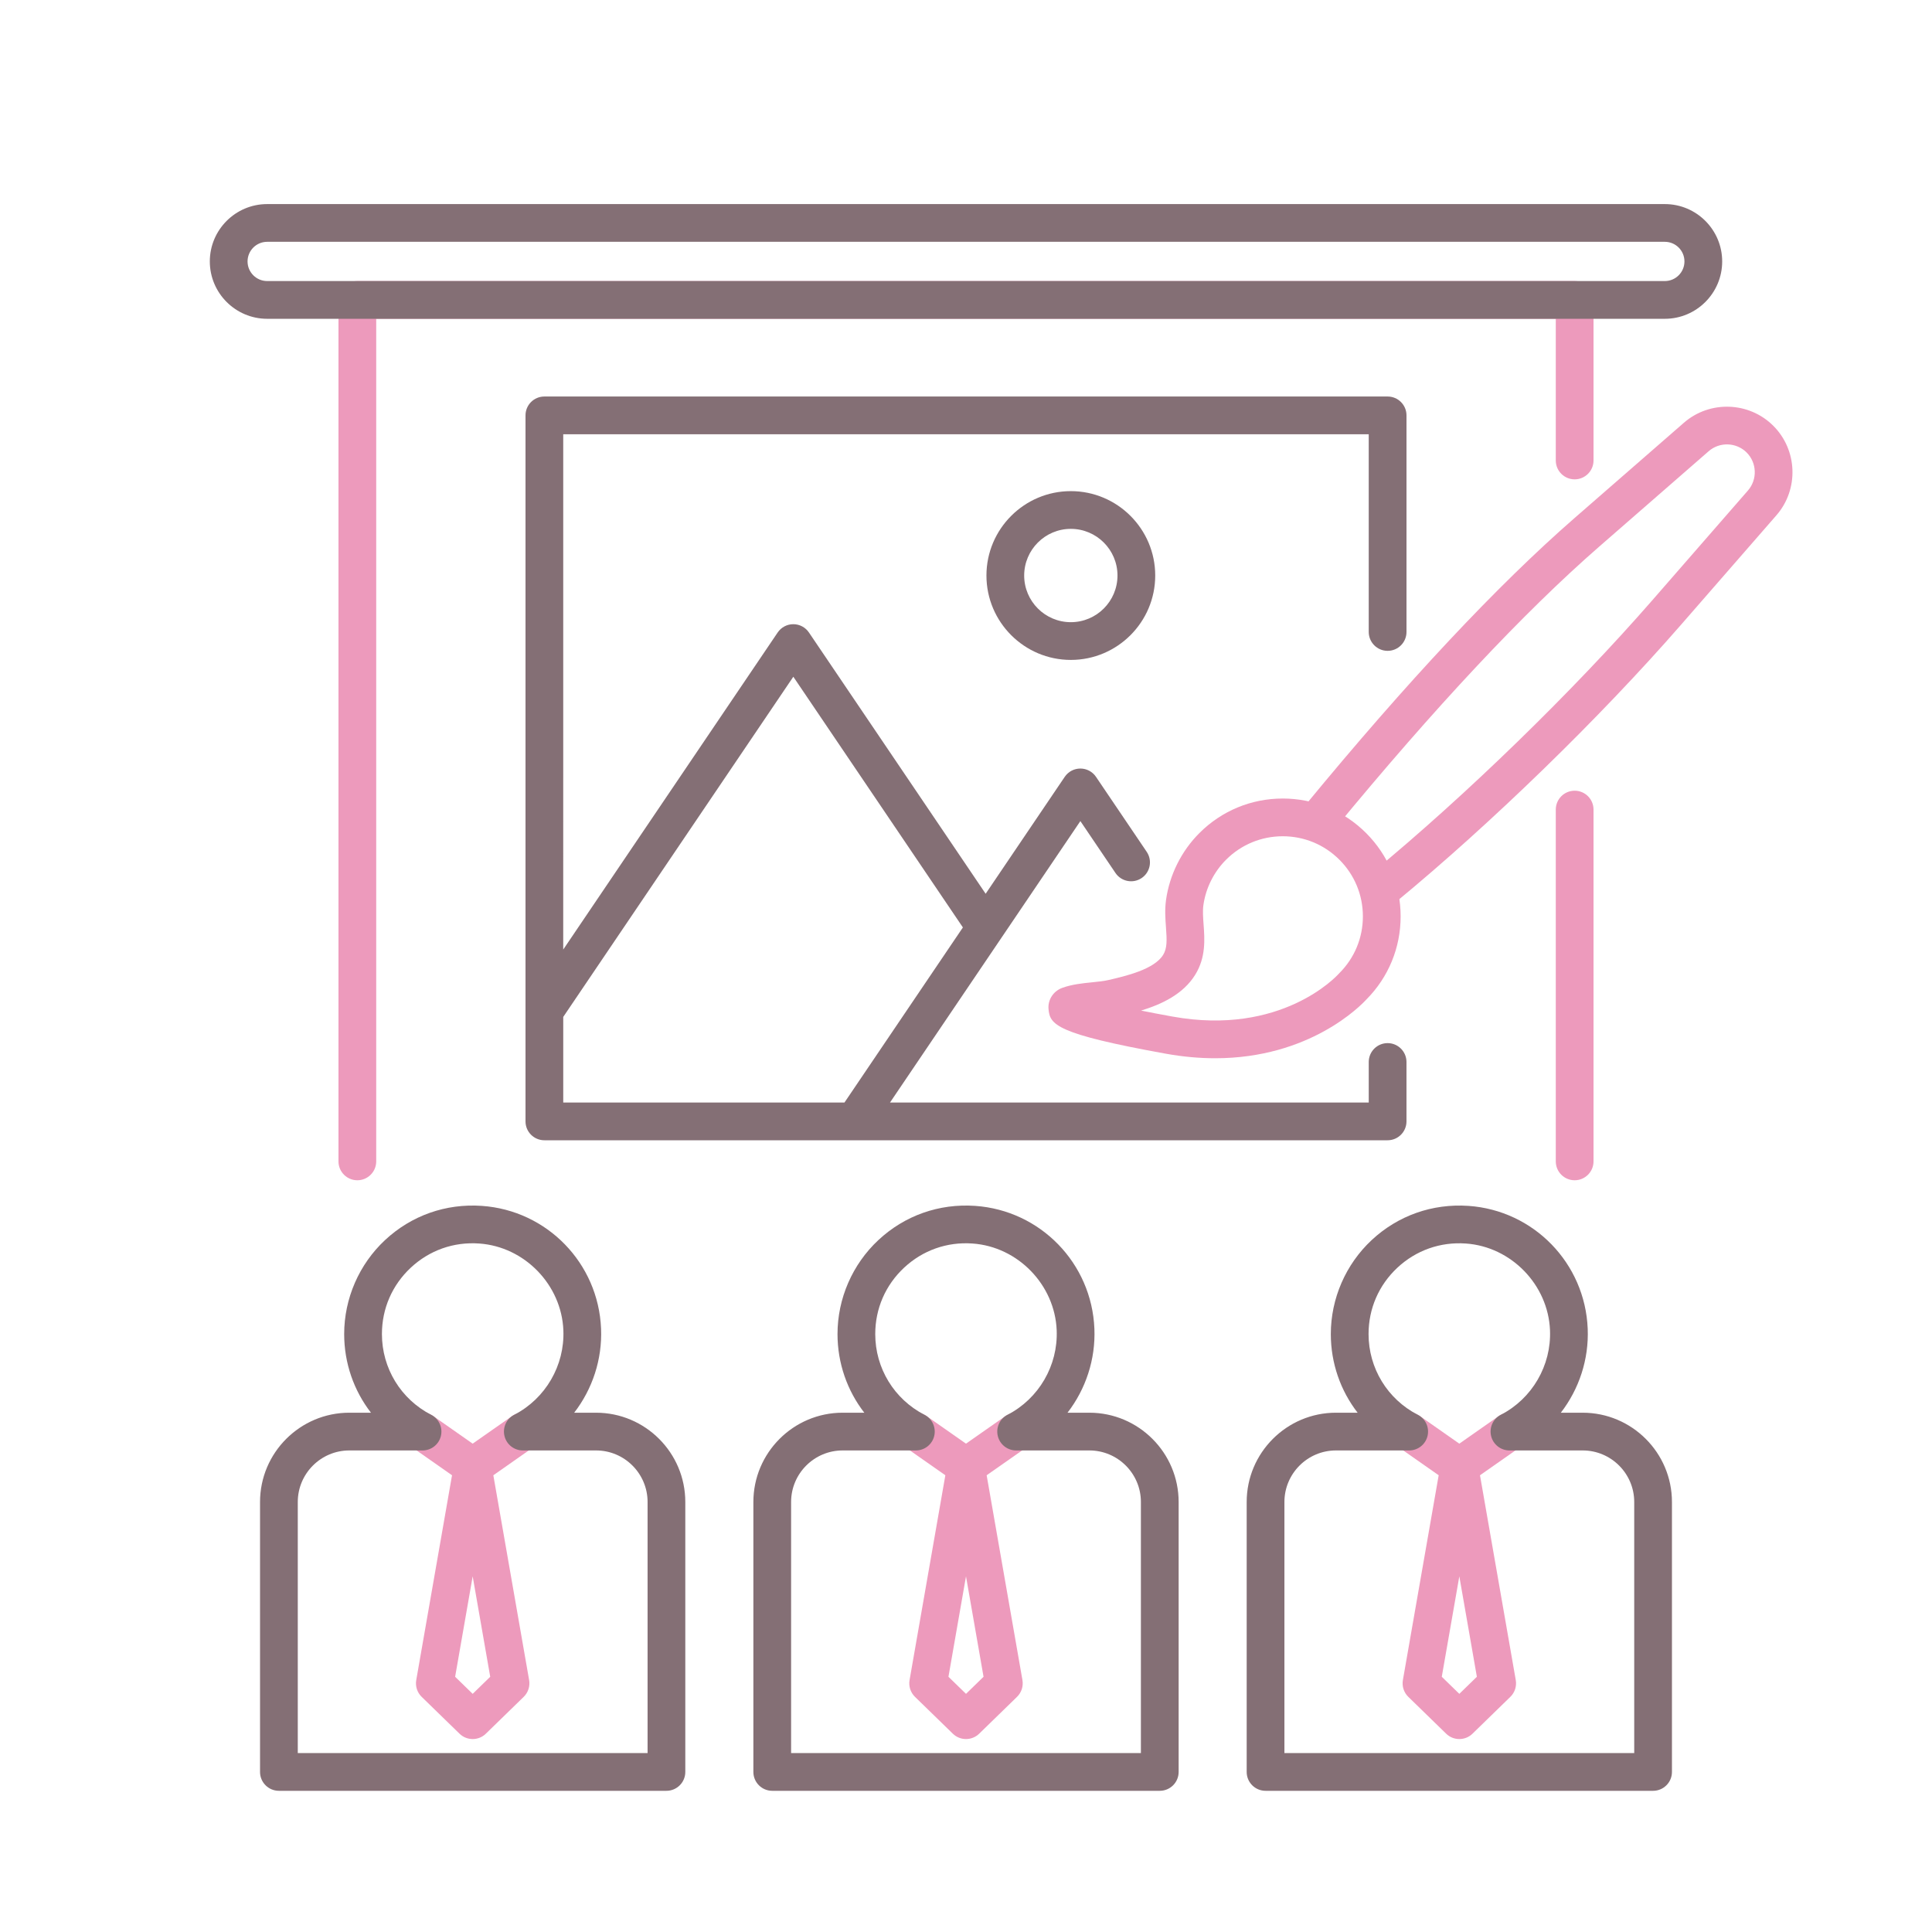 <?xml version="1.0" encoding="utf-8"?>
<!-- Generator: Adobe Illustrator 24.0.0, SVG Export Plug-In . SVG Version: 6.00 Build 0)  -->
<svg version="1.1" id="Layer_1" xmlns="http://www.w3.org/2000/svg" xmlns:xlink="http://www.w3.org/1999/xlink" x="0px" y="0px"
	 viewBox="0 0 256 256" enable-background="new 0 0 256 256" xml:space="preserve">
<g>
	<path fill="#ED9ABC" d="M47.35,156.391c-1.381,0-2.5-1.119-2.5-2.5V39.741c0-1.381,1.119-2.5,2.5-2.5h161.3
		c1.381,0,2.5,1.119,2.5,2.5v21.275c0,1.381-1.119,2.5-2.5,2.5s-2.5-1.119-2.5-2.5V42.241H49.85v111.649
		C49.85,155.271,48.731,156.391,47.35,156.391z"/>
	<path fill="#ED9ABC" d="M208.65,156.391c-1.381,0-2.5-1.119-2.5-2.5v-46.618c0-1.381,1.119-2.5,2.5-2.5s2.5,1.119,2.5,2.5v46.618
		C211.15,155.271,210.031,156.391,208.65,156.391z"/>
	<path fill="#ED9ABC" d="M183.348,120.112c-0.722,0-1.437-0.311-1.932-0.911c-0.877-1.066-0.725-2.642,0.341-3.519
		c12.41-10.216,26.671-24.082,37.22-36.188l12.635-14.499c1.269-1.456,1.193-3.667-0.172-5.033
		c-1.366-1.365-3.577-1.442-5.033-0.173l-14.5,12.636c-9.996,8.71-21.806,21.317-35.104,37.471
		c-0.876,1.065-2.454,1.221-3.519,0.341c-1.066-0.877-1.219-2.452-0.341-3.519c13.472-16.366,25.477-29.172,35.679-38.063
		l14.5-12.636c3.429-2.988,8.638-2.81,11.854,0.407c3.217,3.217,3.396,8.424,0.407,11.854L222.748,82.78
		c-10.716,12.298-25.205,26.384-37.812,36.762C184.47,119.926,183.907,120.112,183.348,120.112z"/>
	<path fill="#ED9ABC" d="M161.016,140.223c-2.031,0-4.214-0.183-6.549-0.604c-14.589-2.634-15.359-3.846-15.534-5.933
		c-0.102-1.22,0.65-2.367,1.83-2.792c1.292-0.465,2.644-0.602,3.951-0.734c0.792-0.08,1.54-0.156,2.151-0.298
		c2.269-0.525,6.064-1.404,7.257-3.333c0.548-0.887,0.5-1.967,0.375-3.656c-0.081-1.102-0.173-2.351,0.011-3.647
		c0.47-3.323,2.04-6.464,4.418-8.842c2.95-2.95,6.873-4.575,11.045-4.575c4.172,0,8.095,1.625,11.045,4.575
		c2.95,2.949,4.575,6.872,4.575,11.045c0,4.15-1.608,8.054-4.529,10.998C180.29,133.269,173.543,140.223,161.016,140.223z
		 M151.197,133.907c1.202,0.242,2.579,0.506,4.158,0.791c14.398,2.6,21.721-5.318,22.025-5.656c0.029-0.032,0.069-0.075,0.1-0.105
		c2.006-2.006,3.11-4.673,3.11-7.509c0-2.837-1.104-5.504-3.11-7.51s-4.673-3.11-7.51-3.11c-2.836,0-5.503,1.104-7.51,3.11
		c-1.617,1.617-2.684,3.751-3.003,6.008c-0.108,0.765-0.043,1.646,0.025,2.578c0.143,1.935,0.321,4.343-1.108,6.653
		C156.768,131.757,153.886,133.087,151.197,133.907z"/>
	<path fill="#ED9ABC" d="M71.323,188.257c-0.793-1.131-2.353-1.403-3.482-0.613l-5.209,3.648l-5.208-3.648
		c-1.129-0.791-2.689-0.519-3.482,0.613c-0.792,1.131-0.518,2.69,0.613,3.482l5.341,3.741l-4.741,27.141
		c-0.142,0.814,0.127,1.646,0.719,2.222l5.015,4.882c0.485,0.473,1.114,0.709,1.744,0.709s1.259-0.236,1.744-0.709l5.015-4.882
		c0.592-0.576,0.861-1.407,0.719-2.222l-4.742-27.141l5.341-3.741C71.84,190.947,72.115,189.388,71.323,188.257z M62.632,224.444
		l-2.325-2.263l2.325-13.31l2.325,13.31L62.632,224.444z"/>
	<path fill="#ED9ABC" d="M136.691,188.257c-0.792-1.131-2.353-1.403-3.482-0.613L128,191.292l-5.209-3.648
		c-1.13-0.791-2.69-0.519-3.482,0.613c-0.792,1.131-0.517,2.69,0.614,3.482l5.341,3.741l-4.742,27.141
		c-0.142,0.814,0.127,1.646,0.719,2.222l5.015,4.882c0.485,0.473,1.114,0.709,1.744,0.709s1.258-0.236,1.744-0.709l5.015-4.882
		c0.592-0.576,0.861-1.407,0.719-2.222l-4.742-27.141l5.341-3.741C137.208,190.947,137.483,189.388,136.691,188.257z M128,224.444
		l-2.325-2.263l2.325-13.31l2.325,13.31L128,224.444z"/>
	<path fill="#ED9ABC" d="M202.058,188.257c-0.792-1.131-2.351-1.403-3.482-0.613l-5.208,3.648l-5.209-3.648
		c-1.13-0.791-2.689-0.519-3.482,0.613c-0.792,1.131-0.517,2.69,0.614,3.482l5.341,3.741l-4.742,27.141
		c-0.142,0.814,0.127,1.646,0.719,2.222l5.015,4.882c0.485,0.473,1.114,0.709,1.744,0.709s1.259-0.236,1.744-0.709l5.015-4.882
		c0.592-0.576,0.861-1.407,0.719-2.222l-4.741-27.141l5.341-3.741C202.576,190.947,202.85,189.388,202.058,188.257z
		 M193.368,224.444l-2.325-2.263l2.325-13.31l2.325,13.31L193.368,224.444z"/>
	<g>
		<path fill="#846F75" d="M130.709,76.259c0,6.166,5.016,11.183,11.182,11.183s11.182-5.017,11.182-11.183
			s-5.016-11.182-11.182-11.182S130.709,70.093,130.709,76.259z M148.073,76.259c0,3.409-2.773,6.183-6.182,6.183
			s-6.182-2.773-6.182-6.183c0-3.408,2.773-6.182,6.182-6.182S148.073,72.851,148.073,76.259z"/>
		<path fill="#846F75" d="M220.598,27.042H35.402c-4.19,0-7.6,3.409-7.6,7.6s3.409,7.6,7.6,7.6h185.196c4.19,0,7.6-3.409,7.6-7.6
			S224.789,27.042,220.598,27.042z M220.598,37.241H35.402c-1.434,0-2.6-1.166-2.6-2.6s1.166-2.6,2.6-2.6h185.196
			c1.434,0,2.6,1.166,2.6,2.6S222.032,37.241,220.598,37.241z"/>
		<path fill="#846F75" d="M183.867,86.24c1.381,0,2.5-1.119,2.5-2.5v-28.7c0-1.381-1.119-2.5-2.5-2.5H72.133
			c-1.381,0-2.5,1.119-2.5,2.5v93.551c0,1.381,1.119,2.5,2.5,2.5h111.733c1.381,0,2.5-1.119,2.5-2.5v-7.873
			c0-1.381-1.119-2.5-2.5-2.5s-2.5,1.119-2.5,2.5v5.373h-63.435l14.701-21.735c0.028-0.039,0.054-0.078,0.08-0.118l10.443-15.44
			l4.65,6.875c0.774,1.145,2.328,1.444,3.471,0.671c1.144-0.774,1.444-2.328,0.67-3.472l-6.721-9.937
			c-0.465-0.688-1.241-1.1-2.071-1.1s-1.606,0.412-2.071,1.1l-10.479,15.493l-23.415-34.62c-0.465-0.688-1.241-1.1-2.071-1.1
			s-1.606,0.412-2.071,1.1l-28.416,42.013V57.54h106.733v26.2C181.367,85.121,182.486,86.24,183.867,86.24z M105.12,89.671
			l22.468,33.219l-15.692,23.201H74.633v-11.345L105.12,89.671z"/>
		<path fill="#846F75" d="M78.976,187.191h-2.893c2.413-3.124,3.728-7.057,3.561-11.135c-0.355-8.675-7.148-15.67-15.801-16.271
			c-4.779-0.33-9.334,1.278-12.824,4.533c-3.441,3.21-5.414,7.748-5.414,12.451c0,3.857,1.284,7.496,3.549,10.422h-2.866
			c-6.524,0-11.832,5.308-11.832,11.832v35.769c0,1.381,1.119,2.5,2.5,2.5h51.35c1.381,0,2.5-1.119,2.5-2.5v-35.769
			C90.807,192.499,85.5,187.191,78.976,187.191z M85.807,232.292h-46.35v-33.269c0-3.768,3.064-6.832,6.832-6.832h9.701
			c1.154,0,2.158-0.79,2.43-1.911s-0.259-2.283-1.285-2.812c-4.027-2.073-6.528-6.174-6.528-10.699c0-3.371,1.358-6.494,3.825-8.796
			c2.464-2.299,5.68-3.444,9.066-3.2c6.006,0.417,10.905,5.464,11.151,11.488c0.191,4.67-2.367,9.069-6.518,11.207
			c-1.026,0.528-1.557,1.69-1.285,2.812s1.276,1.911,2.43,1.911h9.701c3.767,0,6.831,3.064,6.831,6.832V232.292z"/>
		<path fill="#846F75" d="M144.344,187.191h-2.893c2.413-3.124,3.728-7.057,3.562-11.135c-0.355-8.675-7.148-15.67-15.801-16.271
			c-4.782-0.33-9.335,1.278-12.824,4.533c-3.441,3.21-5.414,7.748-5.414,12.451c0,3.857,1.284,7.496,3.549,10.422h-2.866
			c-6.523,0-11.831,5.308-11.831,11.832v35.769c0,1.381,1.119,2.5,2.5,2.5h51.35c1.381,0,2.5-1.119,2.5-2.5v-35.769
			C156.175,192.499,150.867,187.191,144.344,187.191z M151.175,232.292h-46.35v-33.269c0-3.768,3.064-6.832,6.831-6.832h9.701
			c1.154,0,2.158-0.79,2.43-1.911s-0.259-2.283-1.285-2.812c-4.026-2.073-6.528-6.174-6.528-10.699c0-3.371,1.358-6.494,3.825-8.796
			c2.464-2.299,5.682-3.444,9.066-3.2c6.006,0.417,10.905,5.464,11.151,11.488c0.191,4.67-2.367,9.069-6.518,11.207
			c-1.026,0.528-1.557,1.69-1.285,2.812s1.276,1.911,2.43,1.911h9.701c3.767,0,6.831,3.064,6.831,6.832V232.292z"/>
		<path fill="#846F75" d="M209.711,187.191h-2.893c2.413-3.124,3.728-7.057,3.561-11.135c-0.355-8.675-7.148-15.67-15.801-16.271
			c-4.779-0.325-9.334,1.278-12.824,4.533c-3.441,3.21-5.414,7.748-5.414,12.451c0,3.857,1.284,7.496,3.549,10.422h-2.866
			c-6.523,0-11.831,5.308-11.831,11.832v35.769c0,1.381,1.119,2.5,2.5,2.5h51.35c1.381,0,2.5-1.119,2.5-2.5v-35.769
			C221.542,192.499,216.235,187.191,209.711,187.191z M216.542,232.292h-46.35v-33.269c0-3.768,3.064-6.832,6.831-6.832h9.701
			c1.154,0,2.158-0.79,2.43-1.911s-0.259-2.283-1.285-2.812c-4.027-2.074-6.528-6.174-6.528-10.699c0-3.371,1.358-6.494,3.825-8.796
			c2.464-2.298,5.684-3.439,9.066-3.2c6.006,0.417,10.905,5.464,11.151,11.488c0.191,4.67-2.367,9.069-6.518,11.207
			c-1.026,0.528-1.557,1.69-1.285,2.812s1.276,1.911,2.43,1.911h9.701c3.767,0,6.832,3.064,6.832,6.832V232.292z"/>
	</g>
</g>
</svg>
